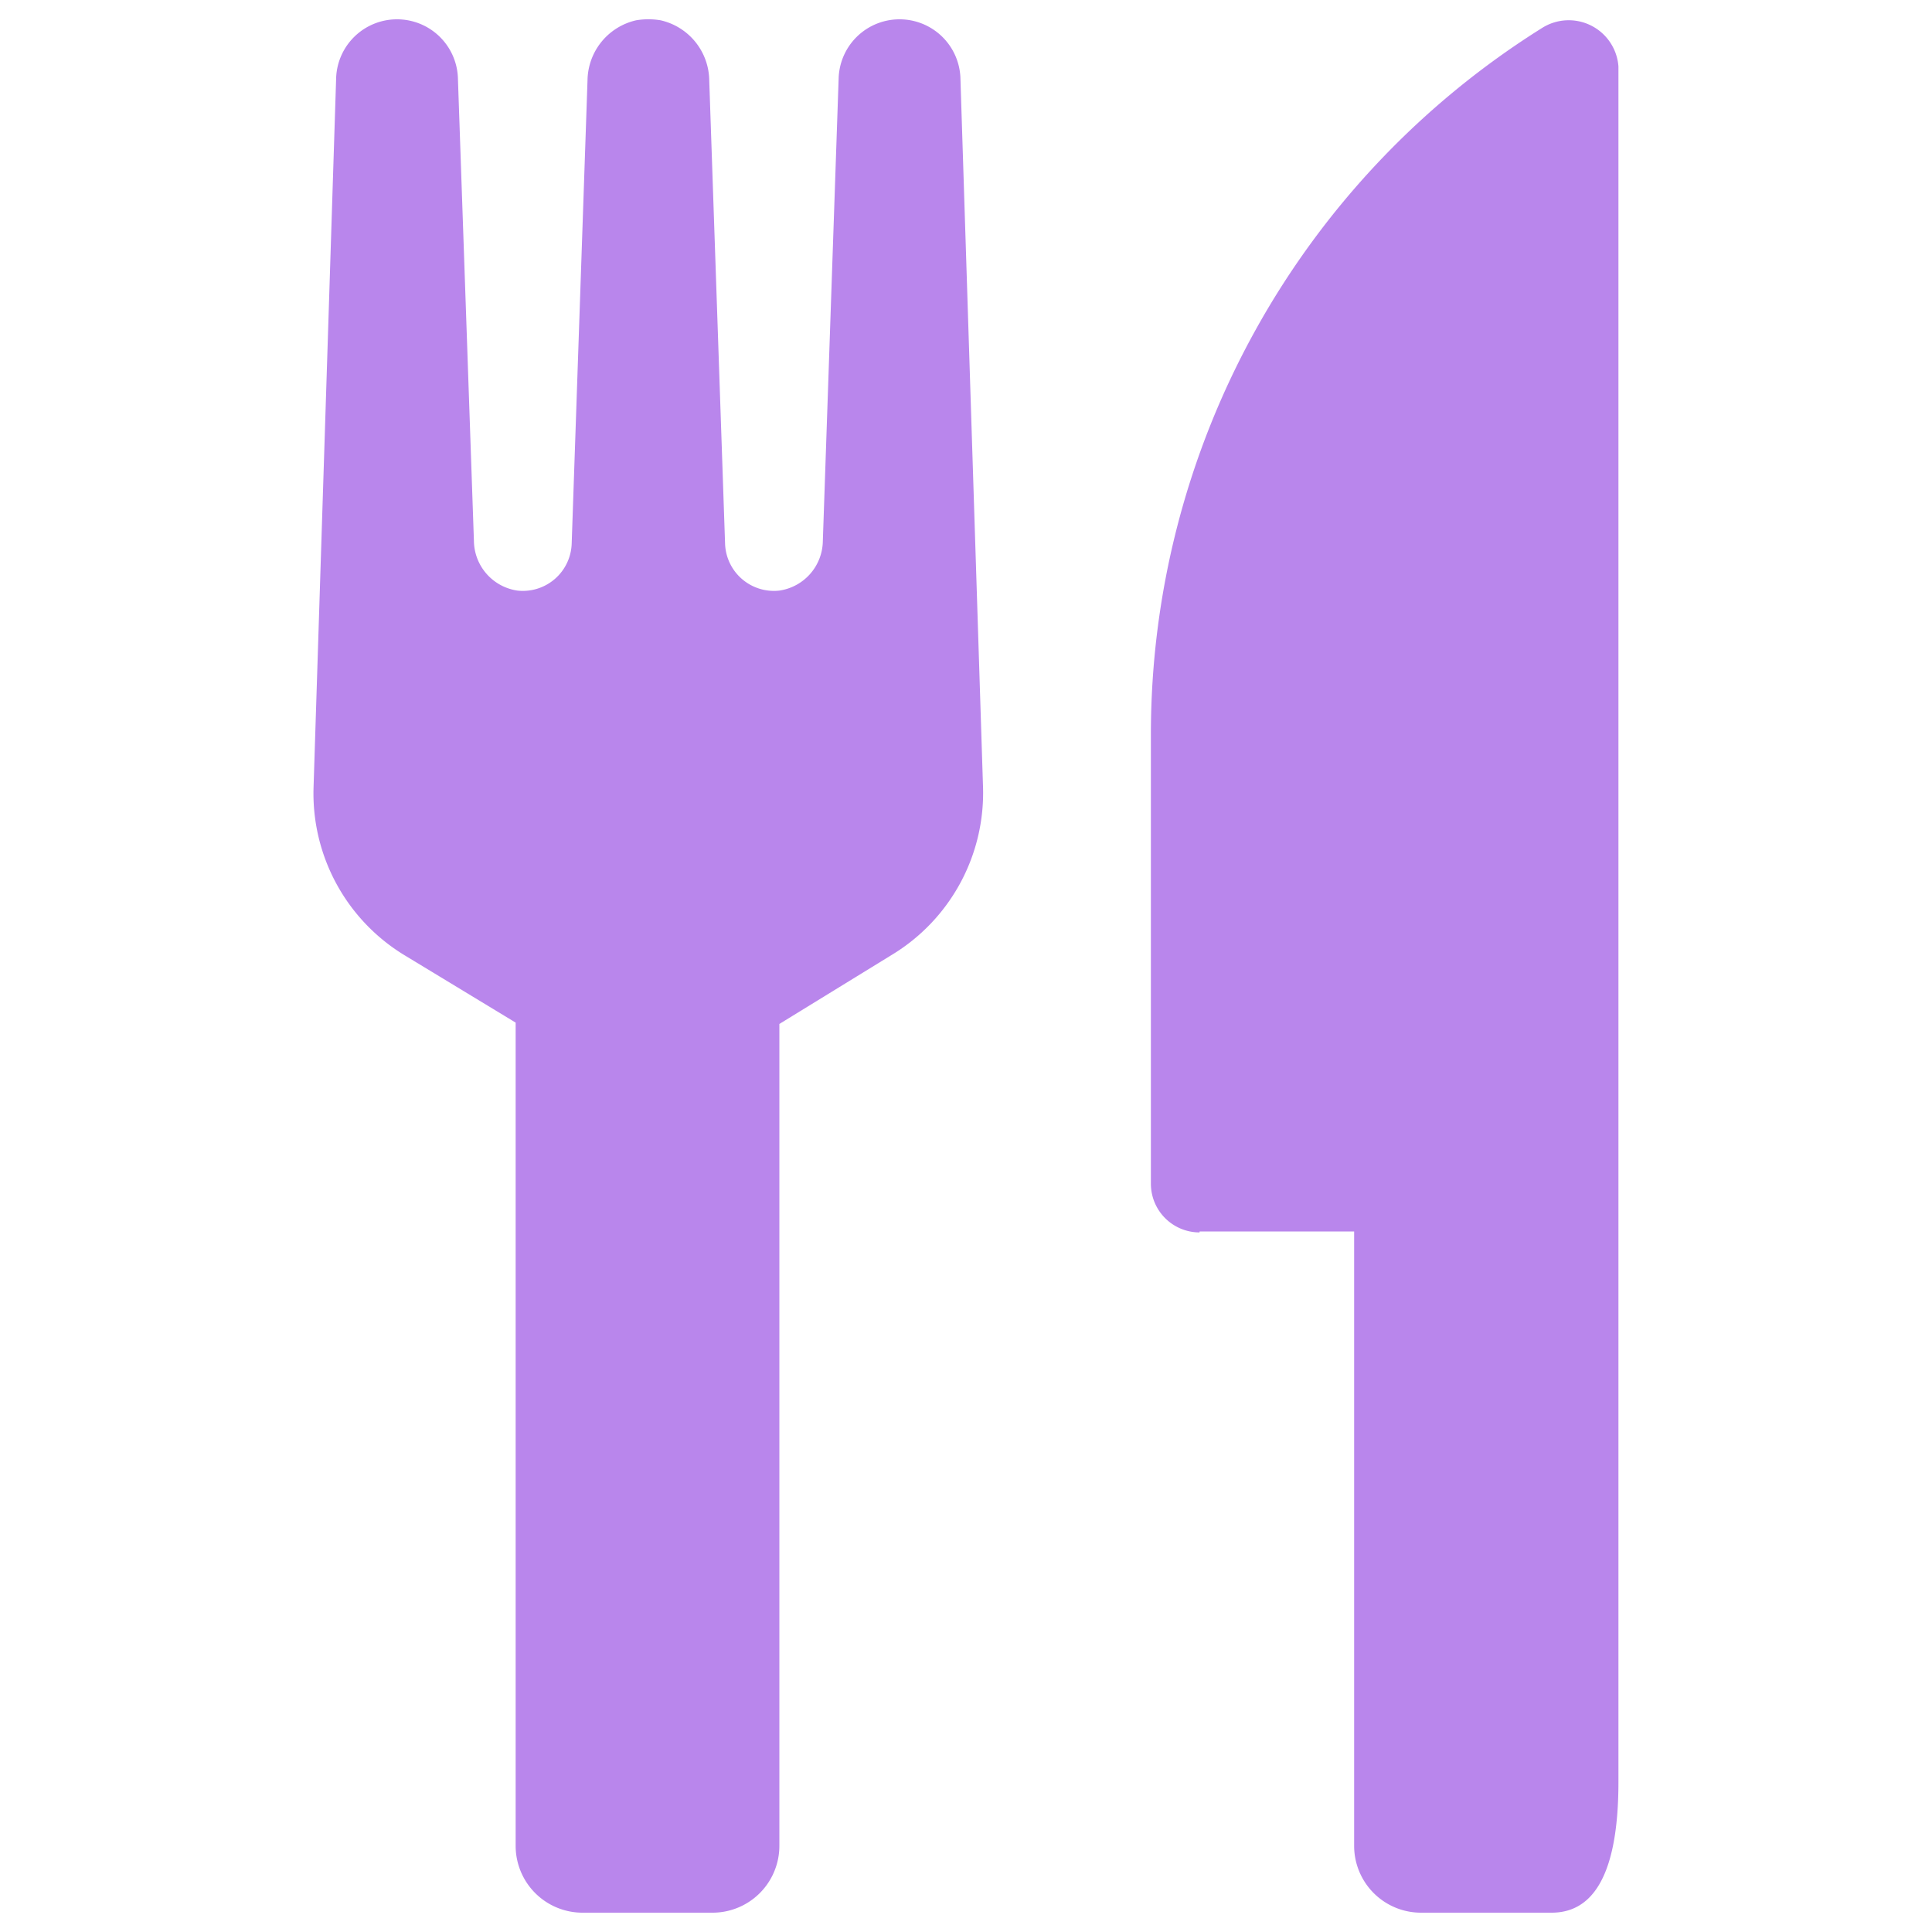 <svg height='100px' width='100px'  fill="#b986ec" xmlns="http://www.w3.org/2000/svg" data-name="Layer 1" viewBox="0 0 100 100" x="0px" y="0px"><title>Artboard 3</title><path d="M16.23,40.74,17.4,4a3.15,3.15,0,0,1,3.15-3h0A3.15,3.15,0,0,1,23.7,4L24.53,28a2.63,2.63,0,0,0,2.26,2.57,2.53,2.53,0,0,0,2.8-2.42l.82-24a3.23,3.23,0,0,1,2.52-3.1,3.82,3.82,0,0,1,1.26,0,3.23,3.23,0,0,1,2.52,3.1l.82,24a2.53,2.53,0,0,0,2.8,2.42A2.63,2.63,0,0,0,42.59,28L43.41,4a3.15,3.15,0,0,1,3.15-3h0a3.15,3.15,0,0,1,3.15,3l1.17,36.7a9.8,9.8,0,0,1-4.73,8.73L40.34,53V95.54A3.46,3.46,0,0,1,36.88,99H30.15a3.46,3.46,0,0,1-3.46-3.46V52.93L21,49.48A9.8,9.8,0,0,1,16.23,40.74Zm45.86,23h8V95.54A3.46,3.46,0,0,0,73.58,99h6.73c1.91,0,3.46-1.55,3.46-6.77l0-88.79a2.58,2.58,0,0,0-3.94-2h0A43.13,43.13,0,0,0,59.57,38V61.27A2.52,2.52,0,0,0,62.09,63.79Z"></path></svg>